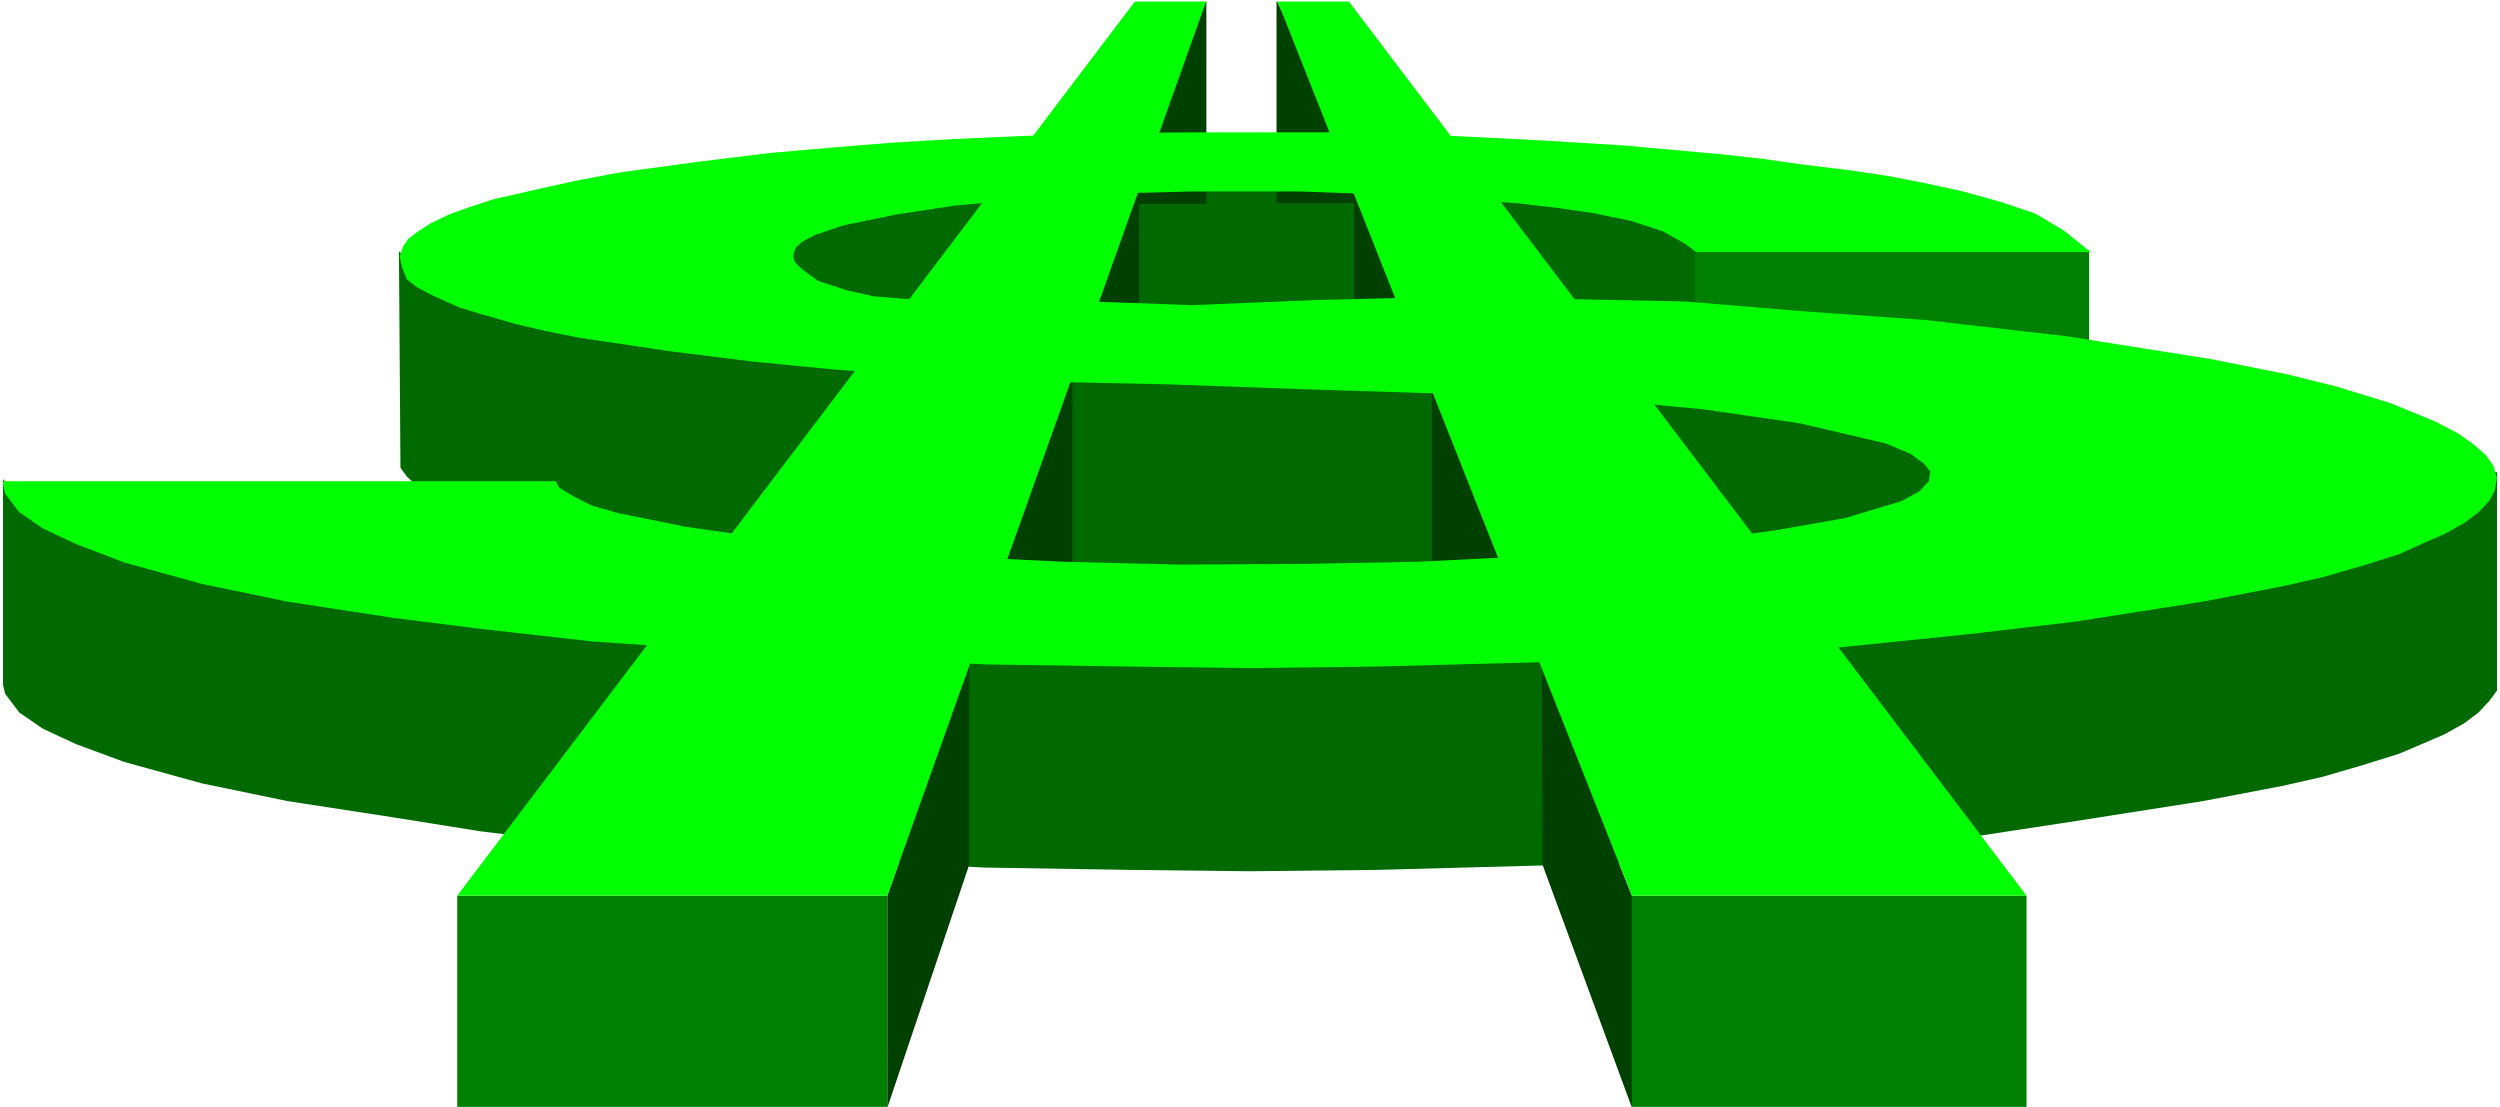 <?xml version="1.0" encoding="UTF-8" standalone="no"?>
<svg
   xmlns:ooo="http://xml.openoffice.org/svg/export"
   xmlns:dc="http://purl.org/dc/elements/1.1/"
   xmlns:cc="http://creativecommons.org/ns#"
   xmlns:rdf="http://www.w3.org/1999/02/22-rdf-syntax-ns#"
   xmlns:svg="http://www.w3.org/2000/svg"
   xmlns="http://www.w3.org/2000/svg"
   xmlns:sodipodi="http://sodipodi.sourceforge.net/DTD/sodipodi-0.dtd"
   xmlns:inkscape="http://www.inkscape.org/namespaces/inkscape"
   version="1.2"
   width="149.27mm"
   height="66.1mm"
   viewBox="0 0 14927 6610"
   preserveAspectRatio="xMidYMid"
   xml:space="preserve"
   id="svg103"
   sodipodi:docname="dollar.svg"
   style="fill-rule:evenodd;stroke-width:28.222;stroke-linejoin:round"
   inkscape:version="0.92.5 (2060ec1f9f, 2020-04-08)"><sodipodi:namedview
   pagecolor="#ffffff"
   bordercolor="#666666"
   borderopacity="1"
   objecttolerance="10"
   gridtolerance="10"
   guidetolerance="10"
   inkscape:pageopacity="0"
   inkscape:pageshadow="2"
   inkscape:window-width="664"
   inkscape:window-height="487"
   id="namedview105"
   showgrid="false"
   inkscape:zoom="0.2102413"
   inkscape:cx="282.10394"
   inkscape:cy="124.91338"
   inkscape:window-x="0"
   inkscape:window-y="0"
   inkscape:window-maximized="0"
   inkscape:current-layer="svg103" />
 <defs
   class="ClipPathGroup"
   id="defs8">
  <clipPath
   id="presentation_clip_path"
   clipPathUnits="userSpaceOnUse">
   <rect
   x="0"
   y="0"
   width="21000"
   height="29700"
   id="rect2" />
  </clipPath>
  <clipPath
   id="presentation_clip_path_shrink"
   clipPathUnits="userSpaceOnUse">
   <rect
   x="21"
   y="29"
   width="20958"
   height="29641"
   id="rect5" />
  </clipPath>
 </defs>
 <defs
   class="TextShapeIndex"
   id="defs12">
  <g
   ooo:slide="id1"
   ooo:id-list="id3"
   id="g10" />
 </defs>
 <defs
   class="EmbeddedBulletChars"
   id="defs44">
  <g
   id="bullet-char-template-57356"
   transform="matrix(4.8828125e-4,0,0,-4.8828125e-4,0,0)">
   <path
   d="M 580,1141 1163,571 580,0 -4,571 Z"
   id="path14"
   inkscape:connector-curvature="0" />
  </g>
  <g
   id="bullet-char-template-57354"
   transform="matrix(4.8828125e-4,0,0,-4.8828125e-4,0,0)">
   <path
   d="M 8,1128 H 1137 V 0 H 8 Z"
   id="path17"
   inkscape:connector-curvature="0" />
  </g>
  <g
   id="bullet-char-template-10146"
   transform="matrix(4.8828125e-4,0,0,-4.8828125e-4,0,0)">
   <path
   d="M 174,0 602,739 174,1481 1456,739 Z M 1358,739 309,1346 659,739 Z"
   id="path20"
   inkscape:connector-curvature="0" />
  </g>
  <g
   id="bullet-char-template-10132"
   transform="matrix(4.8828125e-4,0,0,-4.8828125e-4,0,0)">
   <path
   d="M 2015,739 1276,0 H 717 l 543,543 H 174 v 393 h 1086 l -543,545 h 557 z"
   id="path23"
   inkscape:connector-curvature="0" />
  </g>
  <g
   id="bullet-char-template-10007"
   transform="matrix(4.8828125e-4,0,0,-4.8828125e-4,0,0)">
   <path
   d="m 0,-2 c -7,16 -16,29 -25,39 l 381,530 c -94,256 -141,385 -141,387 0,25 13,38 40,38 9,0 21,-2 34,-5 21,4 42,12 65,25 l 27,-13 111,-251 280,301 64,-25 24,25 c 21,-10 41,-24 62,-43 C 886,937 835,863 770,784 769,783 710,716 594,584 L 774,223 c 0,-27 -21,-55 -63,-84 l 16,-20 C 717,90 699,76 672,76 641,76 570,178 457,381 L 164,-76 c -22,-34 -53,-51 -92,-51 -42,0 -63,17 -64,51 -7,9 -10,24 -10,44 0,9 1,19 2,30 z"
   id="path26"
   inkscape:connector-curvature="0" />
  </g>
  <g
   id="bullet-char-template-10004"
   transform="matrix(4.8828125e-4,0,0,-4.8828125e-4,0,0)">
   <path
   d="M 285,-33 C 182,-33 111,30 74,156 52,228 41,333 41,471 c 0,78 14,145 41,201 34,71 87,106 158,106 53,0 88,-31 106,-94 l 23,-176 c 8,-64 28,-97 59,-98 l 735,706 c 11,11 33,17 66,17 42,0 63,-15 63,-46 V 965 c 0,-36 -10,-64 -30,-84 L 442,47 C 390,-6 338,-33 285,-33 Z"
   id="path29"
   inkscape:connector-curvature="0" />
  </g>
  <g
   id="bullet-char-template-9679"
   transform="matrix(4.8828125e-4,0,0,-4.8828125e-4,0,0)">
   <path
   d="M 813,0 C 632,0 489,54 383,161 276,268 223,411 223,592 c 0,181 53,324 160,431 106,107 249,161 430,161 179,0 323,-54 432,-161 108,-107 162,-251 162,-431 0,-180 -54,-324 -162,-431 C 1136,54 992,0 813,0 Z"
   id="path32"
   inkscape:connector-curvature="0" />
  </g>
  <g
   id="bullet-char-template-8226"
   transform="matrix(4.8828125e-4,0,0,-4.8828125e-4,0,0)">
   <path
   d="m 346,457 c -73,0 -137,26 -191,78 -54,51 -81,114 -81,188 0,73 27,136 81,188 54,52 118,78 191,78 73,0 134,-26 185,-79 51,-51 77,-114 77,-187 0,-75 -25,-137 -76,-188 -50,-52 -112,-78 -186,-78 z"
   id="path35"
   inkscape:connector-curvature="0" />
  </g>
  <g
   id="bullet-char-template-8211"
   transform="matrix(4.8828125e-4,0,0,-4.8828125e-4,0,0)">
   <path
   d="M -4,459 H 1135 V 606 H -4 Z"
   id="path38"
   inkscape:connector-curvature="0" />
  </g>
  <g
   id="bullet-char-template-61548"
   transform="matrix(4.8828125e-4,0,0,-4.8828125e-4,0,0)">
   <path
   d="m 173,740 c 0,163 58,303 173,419 116,115 255,173 419,173 163,0 302,-58 418,-173 116,-116 174,-256 174,-419 0,-163 -58,-303 -174,-418 C 1067,206 928,148 765,148 601,148 462,206 346,322 231,437 173,577 173,740 Z"
   id="path41"
   inkscape:connector-curvature="0" />
  </g>
 </defs>
 <g
   id="g49"
   transform="translate(-3036,-11545)">
  <g
   id="id2"
   class="Master_Slide">
   <g
   id="bg-id2"
   class="Background" />
   <g
   id="bo-id2"
   class="BackgroundObjects" />
  </g>
 </g>
 <g
   class="SlideGroup"
   id="g101"
   transform="translate(-3036,-11545)">
  <g
   id="g99">
   <g
   id="container-id1">
    <g
   id="id1"
   class="Slide"
   clip-path="url(#presentation_clip_path)">
     <g
   class="Page"
   id="g95">
      <g
   class="Graphic"
   id="g93">
       <g
   id="id3">
        <rect
   class="BoundingBox"
   x="3036"
   y="11545"
   width="14927"
   height="6610"
   id="rect51"
   style="fill:none;stroke:none" />
        <defs
   id="defs56">
         <clipPath
   id="clip_path_1"
   clipPathUnits="userSpaceOnUse">
          <path
   d="m 3054,11554 h 14891 v 6600 H 3054 Z"
   id="path53"
   inkscape:connector-curvature="0" />
         </clipPath>
        </defs>
        <g
   clip-path="url(#clip_path_1)"
   id="g90">
         <path
   d="m 14633,14360 -119,-106 -133,-79 -260,-93 -357,-79 -530,-93 -476,-40 -754,-39 -649,-14 h -463 l -463,-26 -741,-13 -900,-27 -662,-39 -714,-93 -450,-40 -485,-66 -199,-40 -225,-66 -304,-93 -185,-114 -146,-155 9,1293 39,53 53,49 102,61 159,71 158,49 173,48 185,44 203,40 529,79 498,67 490,48 349,27 423,26 384,18 847,17 833,44 697,9 525,5 591,39 552,53 242,14 327,70 -9,49 -79,39 -212,14 -358,13 -516,40 -648,26 h -490 l -701,13 h -688 l -701,-13 -742,-26 -648,-27 -582,-53 -358,-13 -326,-13 -370,-14 -490,-66 -516,-66 -662,-106 -344,-79 -397,-93 -304,-97 -238,-79 -173,-106 -185,-212 v 1213 l 18,75 84,111 141,97 198,92 287,106 463,128 512,106 631,97 525,84 666,80 900,61 1442,75 873,14 702,8 763,-8 1155,-31 772,-40 790,-40 825,-84 635,-97 759,-119 481,-92 233,-53 230,-67 225,-70 176,-75 93,-40 119,-66 88,-66 66,-71 49,-66 13,-1297 z"
   id="path58"
   inkscape:connector-curvature="0"
   style="fill:#006a00;stroke:none" />
         <path
   d="m 7513,12847 133,578 2540,238 3176,106 265,-816 -1244,-424 -2382,-26 -1773,52 z"
   id="path60"
   inkscape:connector-curvature="0"
   style="fill:#006a00;stroke:none" />
         <path
   d="m 13155,13045 h 2355 v 922 h -2355 z"
   id="path62"
   inkscape:connector-curvature="0"
   style="fill:#008000;stroke:none" />
         <path
   d="m 5766,16893 h 2568 v 1266 H 5766 Z"
   id="path64"
   inkscape:connector-curvature="0"
   style="fill:#008000;stroke:none" />
         <path
   d="m 12780,16893 h 2356 v 1266 h -2356 z"
   id="path66"
   inkscape:connector-curvature="0"
   style="fill:#008000;stroke:none" />
         <path
   d="m 10658,11545 v 1213 h 569 z"
   id="path68"
   inkscape:connector-curvature="0"
   style="fill:#004000;stroke:none" />
         <path
   d="m 10239,11549 v 1214 h -569 z"
   id="path70"
   inkscape:connector-curvature="0"
   style="fill:#004000;stroke:none" />
         <path
   d="m 9441,13738 v 1222 h -569 z"
   id="path72"
   inkscape:connector-curvature="0"
   style="fill:#004000;stroke:none" />
         <path
   d="m 9838,12520 v 1240 h -569 z"
   id="path74"
   inkscape:connector-curvature="0"
   style="fill:#004000;stroke:none" />
         <path
   d="m 11585,13831 v 1222 h 569 z"
   id="path76"
   inkscape:connector-curvature="0"
   style="fill:#004000;stroke:none" />
         <path
   d="m 11121,12613 v 1240 h 569 z"
   id="path78"
   inkscape:connector-curvature="0"
   style="fill:#004000;stroke:none" />
         <path
   d="m 8334,16893 v 1266 l 489,-1451 v -1201 z"
   id="path80"
   inkscape:connector-curvature="0"
   style="fill:#004000;stroke:none" />
         <path
   d="m 12780,16893 v 1266 l -534,-1451 -4,-1165 z"
   id="path82"
   inkscape:connector-curvature="0"
   style="fill:#004000;stroke:none" />
         <path
   d="m 13164,13050 h 2355 l -159,-128 -172,-102 -207,-70 -225,-62 -242,-53 -208,-40 -238,-35 -256,-31 -247,-35 -242,-27 -583,-53 -507,-31 -516,-26 -741,-22 h -772 l -569,4 -499,18 -405,18 -371,22 -322,26 -401,35 -402,49 -489,66 -261,49 -242,53 -265,61 -137,45 -123,44 -110,53 -75,48 -58,44 -31,44 -22,62 14,62 30,75 62,48 93,49 159,71 158,48 173,49 185,44 203,40 529,79 498,62 490,48 349,27 423,26 384,18 847,18 833,30 697,22 525,5 591,40 552,53 569,83 511,120 146,61 79,58 40,48 -9,58 -57,61 -106,58 -335,101 -428,75 -490,66 -533,45 -481,44 -618,31 -683,13 -750,4 -688,-17 -830,-40 -763,-75 -657,-93 -415,-84 -150,-44 -97,-48 -97,-58 -22,-39 H 3049 l 18,75 84,110 141,97 198,93 287,110 463,128 512,106 631,97 525,66 666,75 900,62 1442,75 873,13 702,9 763,-9 1155,-31 772,-39 790,-40 825,-84 635,-75 759,-119 481,-93 233,-53 230,-66 225,-71 176,-79 93,-40 119,-66 88,-66 66,-71 31,-61 13,-71 -22,-75 -44,-62 -75,-66 -88,-62 -132,-70 -269,-111 -327,-101 -287,-71 -463,-93 -860,-136 -842,-97 -741,-53 -697,-58 -830,-17 -657,-9 -710,17 -750,31 -604,-22 -433,5 -317,-5 -375,-17 -172,-14 -155,-35 -176,-57 -84,-62 -35,-31 -22,-26 -5,-31 5,-27 13,-26 35,-31 75,-40 168,-57 322,-66 348,-53 305,-27 247,-22 348,-22 525,-13 h 631 l 353,13 370,9 318,31 256,17 234,27 216,31 234,48 189,62 133,75 z"
   id="path84"
   inkscape:connector-curvature="0"
   style="fill:#00ff00;stroke:none" />
         <path
   d="m 11086,11549 4050,5344 h -2356 l -2117,-5344 z"
   id="path86"
   inkscape:connector-curvature="0"
   style="fill:#00ff00;stroke:none" />
         <path
   d="M 8334,16893 H 5766 l 4050,-5344 h 423 z"
   id="path88"
   inkscape:connector-curvature="0"
   style="fill:#00ff00;stroke:none" />
        </g>
       </g>
      </g>
     </g>
    </g>
   </g>
  </g>
 </g>
</svg>